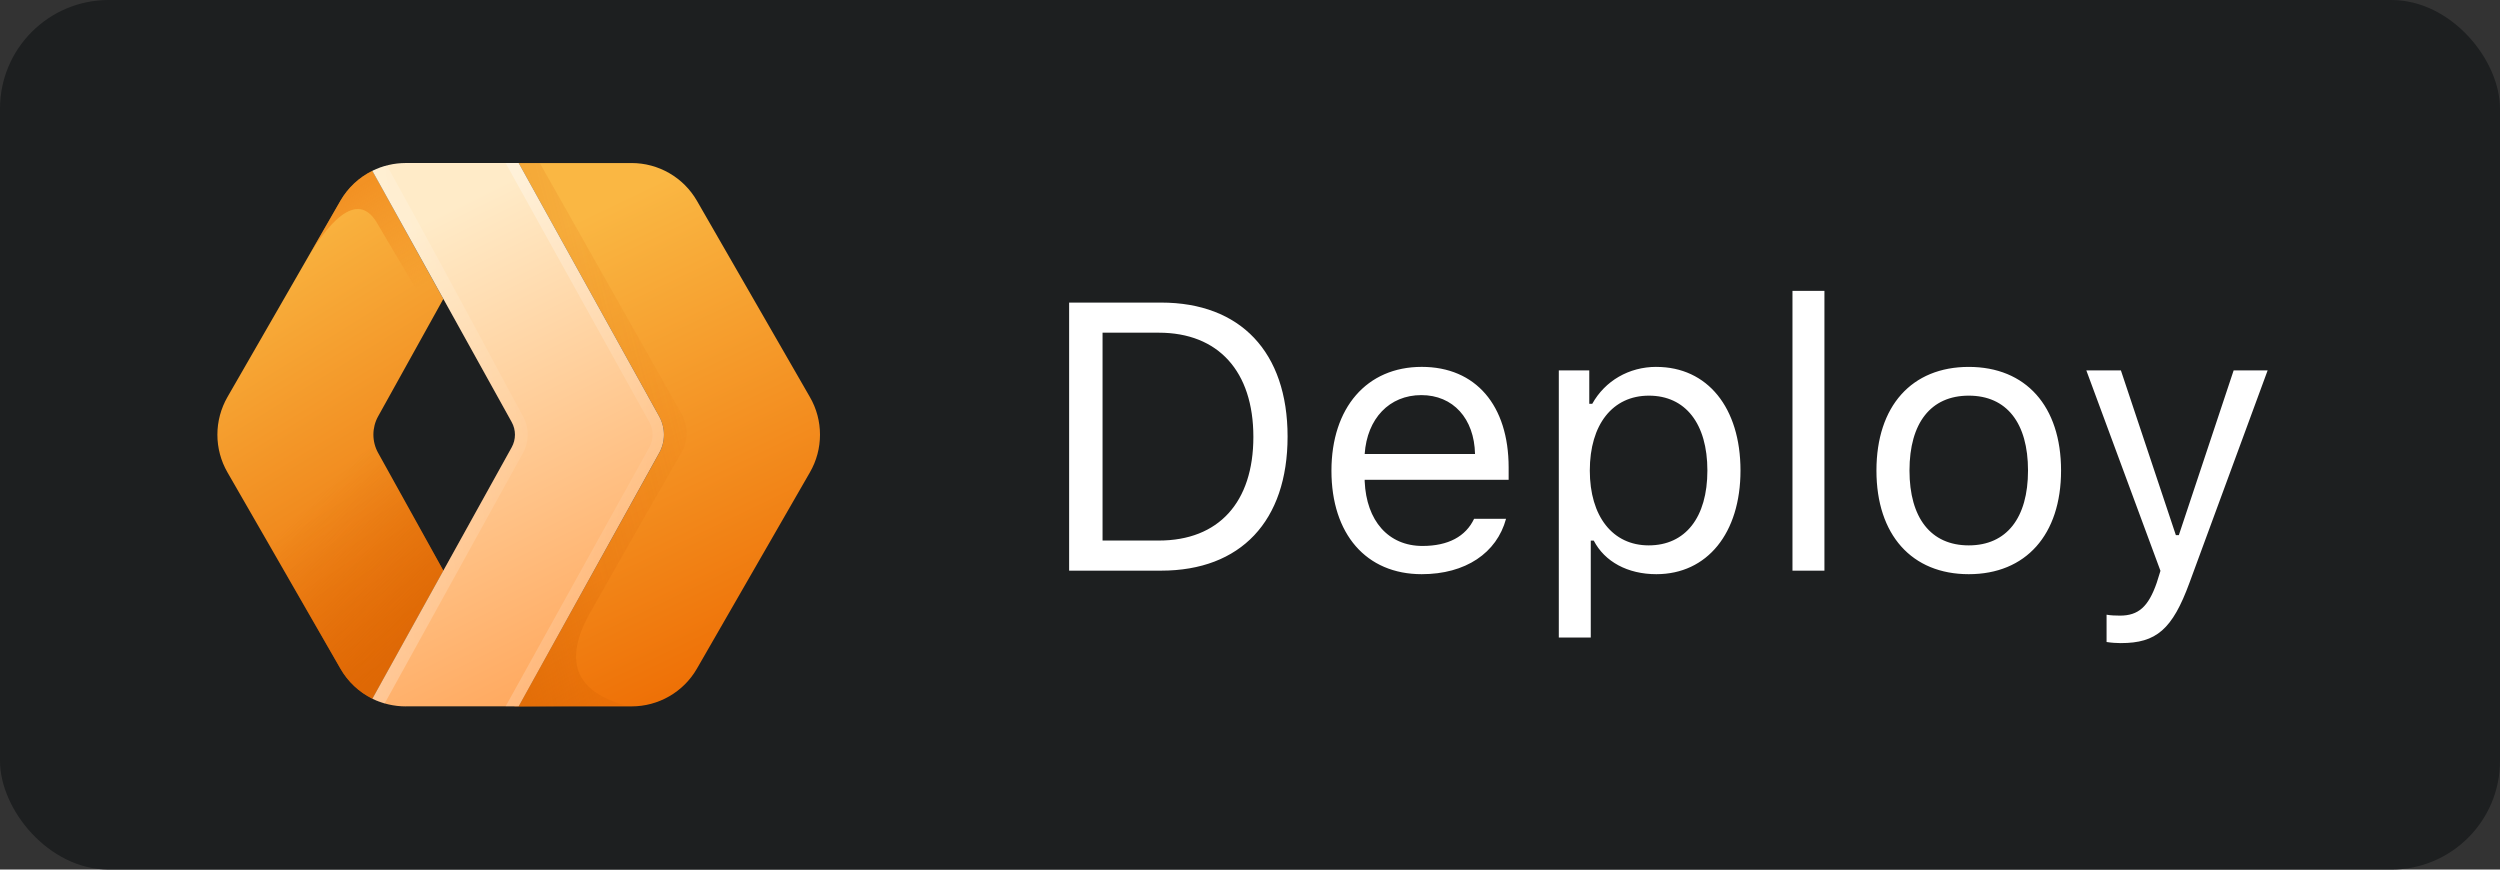 <svg width="92" height="32" fill="none" xmlns="http://www.w3.org/2000/svg"><rect width="100%" height="100%" fill="#333333" stroke="none"/><rect width="92" height="32" rx="4" fill="#1D1F20"/><path d="M39.344 11.136V21h3.384c2.933 0 4.655-1.825 4.655-4.936 0-3.104-1.73-4.929-4.655-4.929h-3.384zm1.23 1.107h2.071c2.188 0 3.479 1.422 3.479 3.835 0 2.406-1.278 3.814-3.479 3.814h-2.071v-7.649zm13.672 6.85c-.308.649-.95.998-1.9.998-1.251 0-2.064-.923-2.126-2.379v-.055h5.298v-.451c0-2.29-1.21-3.705-3.199-3.705-2.023 0-3.322 1.504-3.322 3.821 0 2.331 1.278 3.808 3.322 3.808 1.613 0 2.762-.779 3.103-2.037h-1.176zM52.305 14.54c1.169 0 1.948.861 1.976 2.167h-4.061c.089-1.306.909-2.167 2.085-2.167zm8.647-1.039c-1.005 0-1.887.513-2.358 1.36h-.109v-1.23h-1.121v9.83h1.176v-3.568h.109c.403.779 1.251 1.237 2.304 1.237 1.873 0 3.097-1.511 3.097-3.814 0-2.317-1.217-3.814-3.097-3.814zm-.28 6.569c-1.326 0-2.167-1.066-2.167-2.755 0-1.695.841-2.755 2.174-2.755 1.347 0 2.153 1.032 2.153 2.755 0 1.723-.807 2.755-2.16 2.755zm5.291.93h1.176V10.705h-1.176V21zm6.487.13c2.099 0 3.397-1.449 3.397-3.814 0-2.372-1.299-3.814-3.397-3.814-2.099 0-3.397 1.442-3.397 3.814 0 2.365 1.299 3.814 3.397 3.814zm0-1.06c-1.395 0-2.181-1.012-2.181-2.755 0-1.75.786-2.755 2.181-2.755 1.395 0 2.181 1.005 2.181 2.755 0 1.743-.786 2.755-2.181 2.755zm5.599 3.596c1.306 0 1.894-.506 2.522-2.215l2.878-7.82h-1.251l-2.017 6.063h-.109l-2.023-6.063h-1.272l2.728 7.376-.137.438c-.308.889-.677 1.21-1.354 1.21-.164 0-.349-.007-.492-.034v1.005c.164.027.369.041.526.041z" fill="#fff"/><path d="M13.702 6.288l2.613 4.713-2.399 4.319c-.115.206-.175.438-.175.674 0 .236.06.468.175.674l2.399 4.33-2.613 4.713c-.492-.244-.9-.628-1.173-1.104l-4.159-7.225C8.128 16.962 8 16.484 8 15.997c0-.486.128-.964.37-1.386l4.159-7.225c.274-.474.682-.856 1.173-1.098z" fill="url(#paint0_linear)"/><path opacity=".7" d="M13.915 15.325c-.114.206-.174.437-.174.672 0 .235.06.466.174.672l2.399 4.33-2.613 4.713c-.492-.244-.9-.628-1.173-1.104l-4.159-7.225c-.331-.571 1.52-1.253 5.545-2.053v-.005z" fill="url(#paint1_linear)"/><path opacity=".5" d="M13.968 6.762l2.346 4.239-.389.677-2.069-3.503c-.597-.976-1.509-.469-2.65 1.504l.171-.293 1.152-1.999c.271-.472.675-.854 1.162-1.098l.272.475h.005z" fill="url(#paint2_linear)"/><path d="M25.645 7.386l4.159 7.225c.496.853.496 1.919 0 2.773l-4.159 7.225c-.243.421-.593.771-1.014 1.014-.421.243-.899.372-1.385.372H19.087l5.172-9.325c.114-.206.174-.437.174-.672 0-.235-.06-.466-.174-.672L19.087 6h4.159c.486 0.0.964.129 1.385.372.421.243.771.593 1.014 1.014z" fill="url(#paint3_linear)"/><path d="M23.033 25.963L18.927 26l4.969-9.373c.111-.208.169-.441.169-.677 0-.236-.058-.469-.169-.677L18.927 6h.938l5.215 9.229c.124.218.188.465.187.715-.001.251-.067.497-.193.714-1.122 1.95-2.237 3.906-3.343 5.865-1.013 1.781-.576 2.927 1.301 3.439z" fill="url(#paint4_linear)"/><path d="M14.928 25.995c-.427 0-.853-.101-1.226-.283l5.129-9.251c.16-.288.16-.64 0-.928l-5.129-9.246c.381-.189.801-.287 1.226-.288h4.159l5.172 9.325c.114.206.174.437.174.672 0 .235-.06.466-.174.672l-5.172 9.325h-4.159z" fill="url(#paint5_linear)"/><path opacity=".6" d="M23.896 15.534L18.607 6h.48l5.172 9.325c.114.206.174.437.174.672 0 .235-.06.466-.174.672l-5.172 9.325h-.48l5.289-9.534c.16-.288.16-.64 0-.928z" fill="url(#paint6_linear)"/><path opacity=".6" d="M18.831 15.534l-5.129-9.246c.16-.085.352-.149.533-.203 1.13 2.031 2.799 5.113 5.012 9.24.114.206.174.437.174.672 0 .235-.06.466-.174.672l-5.092 9.219c-.181-.053-.277-.091-.448-.171l5.119-9.251c.16-.288.16-.64 0-.928l.005-.005z" fill="url(#paint7_linear)"/><defs><linearGradient id="paint0_linear" x1="12.157" y1="25.712" x2="3.641" y2="12.017" gradientUnits="userSpaceOnUse"><stop stop-color="#EB6F07"/><stop offset="1" stop-color="#FAB743"/></linearGradient><linearGradient id="paint1_linear" x1="14.798" y1="24.019" x2="10.413" y2="19.51" gradientUnits="userSpaceOnUse"><stop stop-color="#D96504"/><stop offset="1" stop-color="#D96504" stop-opacity="0"/></linearGradient><linearGradient id="paint2_linear" x1="13.352" y1="6.757" x2="15.673" y2="10.486" gradientUnits="userSpaceOnUse"><stop stop-color="#EB6F07"/><stop offset="1" stop-color="#EB720A" stop-opacity="0"/></linearGradient><linearGradient id="paint3_linear" x1="24.631" y1="25.995" x2="17.006" y2="10.106" gradientUnits="userSpaceOnUse"><stop stop-color="#EE6F05"/><stop offset="1" stop-color="#FAB743"/></linearGradient><linearGradient id="paint4_linear" x1="16.822" y1="26" x2="29.031" y2="22.901" gradientUnits="userSpaceOnUse"><stop stop-color="#D96504" stop-opacity=".8"/><stop offset=".498" stop-color="#D96504" stop-opacity=".2"/><stop offset="1" stop-color="#D96504" stop-opacity="0"/></linearGradient><linearGradient id="paint5_linear" x1="19.067" y1="25.995" x2="11.286" y2="10.305" gradientUnits="userSpaceOnUse"><stop stop-color="#FFA95F"/><stop offset="1" stop-color="#FFEBC8"/></linearGradient><linearGradient id="paint6_linear" x1="19.079" y1="6.22" x2="25.568" y2="7.24" gradientUnits="userSpaceOnUse"><stop stop-color="#fff" stop-opacity=".5"/><stop offset="1" stop-color="#fff" stop-opacity=".1"/></linearGradient><linearGradient id="paint7_linear" x1="12.918" y1="26.72" x2="20.939" y2="25.538" gradientUnits="userSpaceOnUse"><stop stop-color="#fff" stop-opacity=".5"/><stop offset="1" stop-color="#fff" stop-opacity=".1"/></linearGradient></defs></svg>